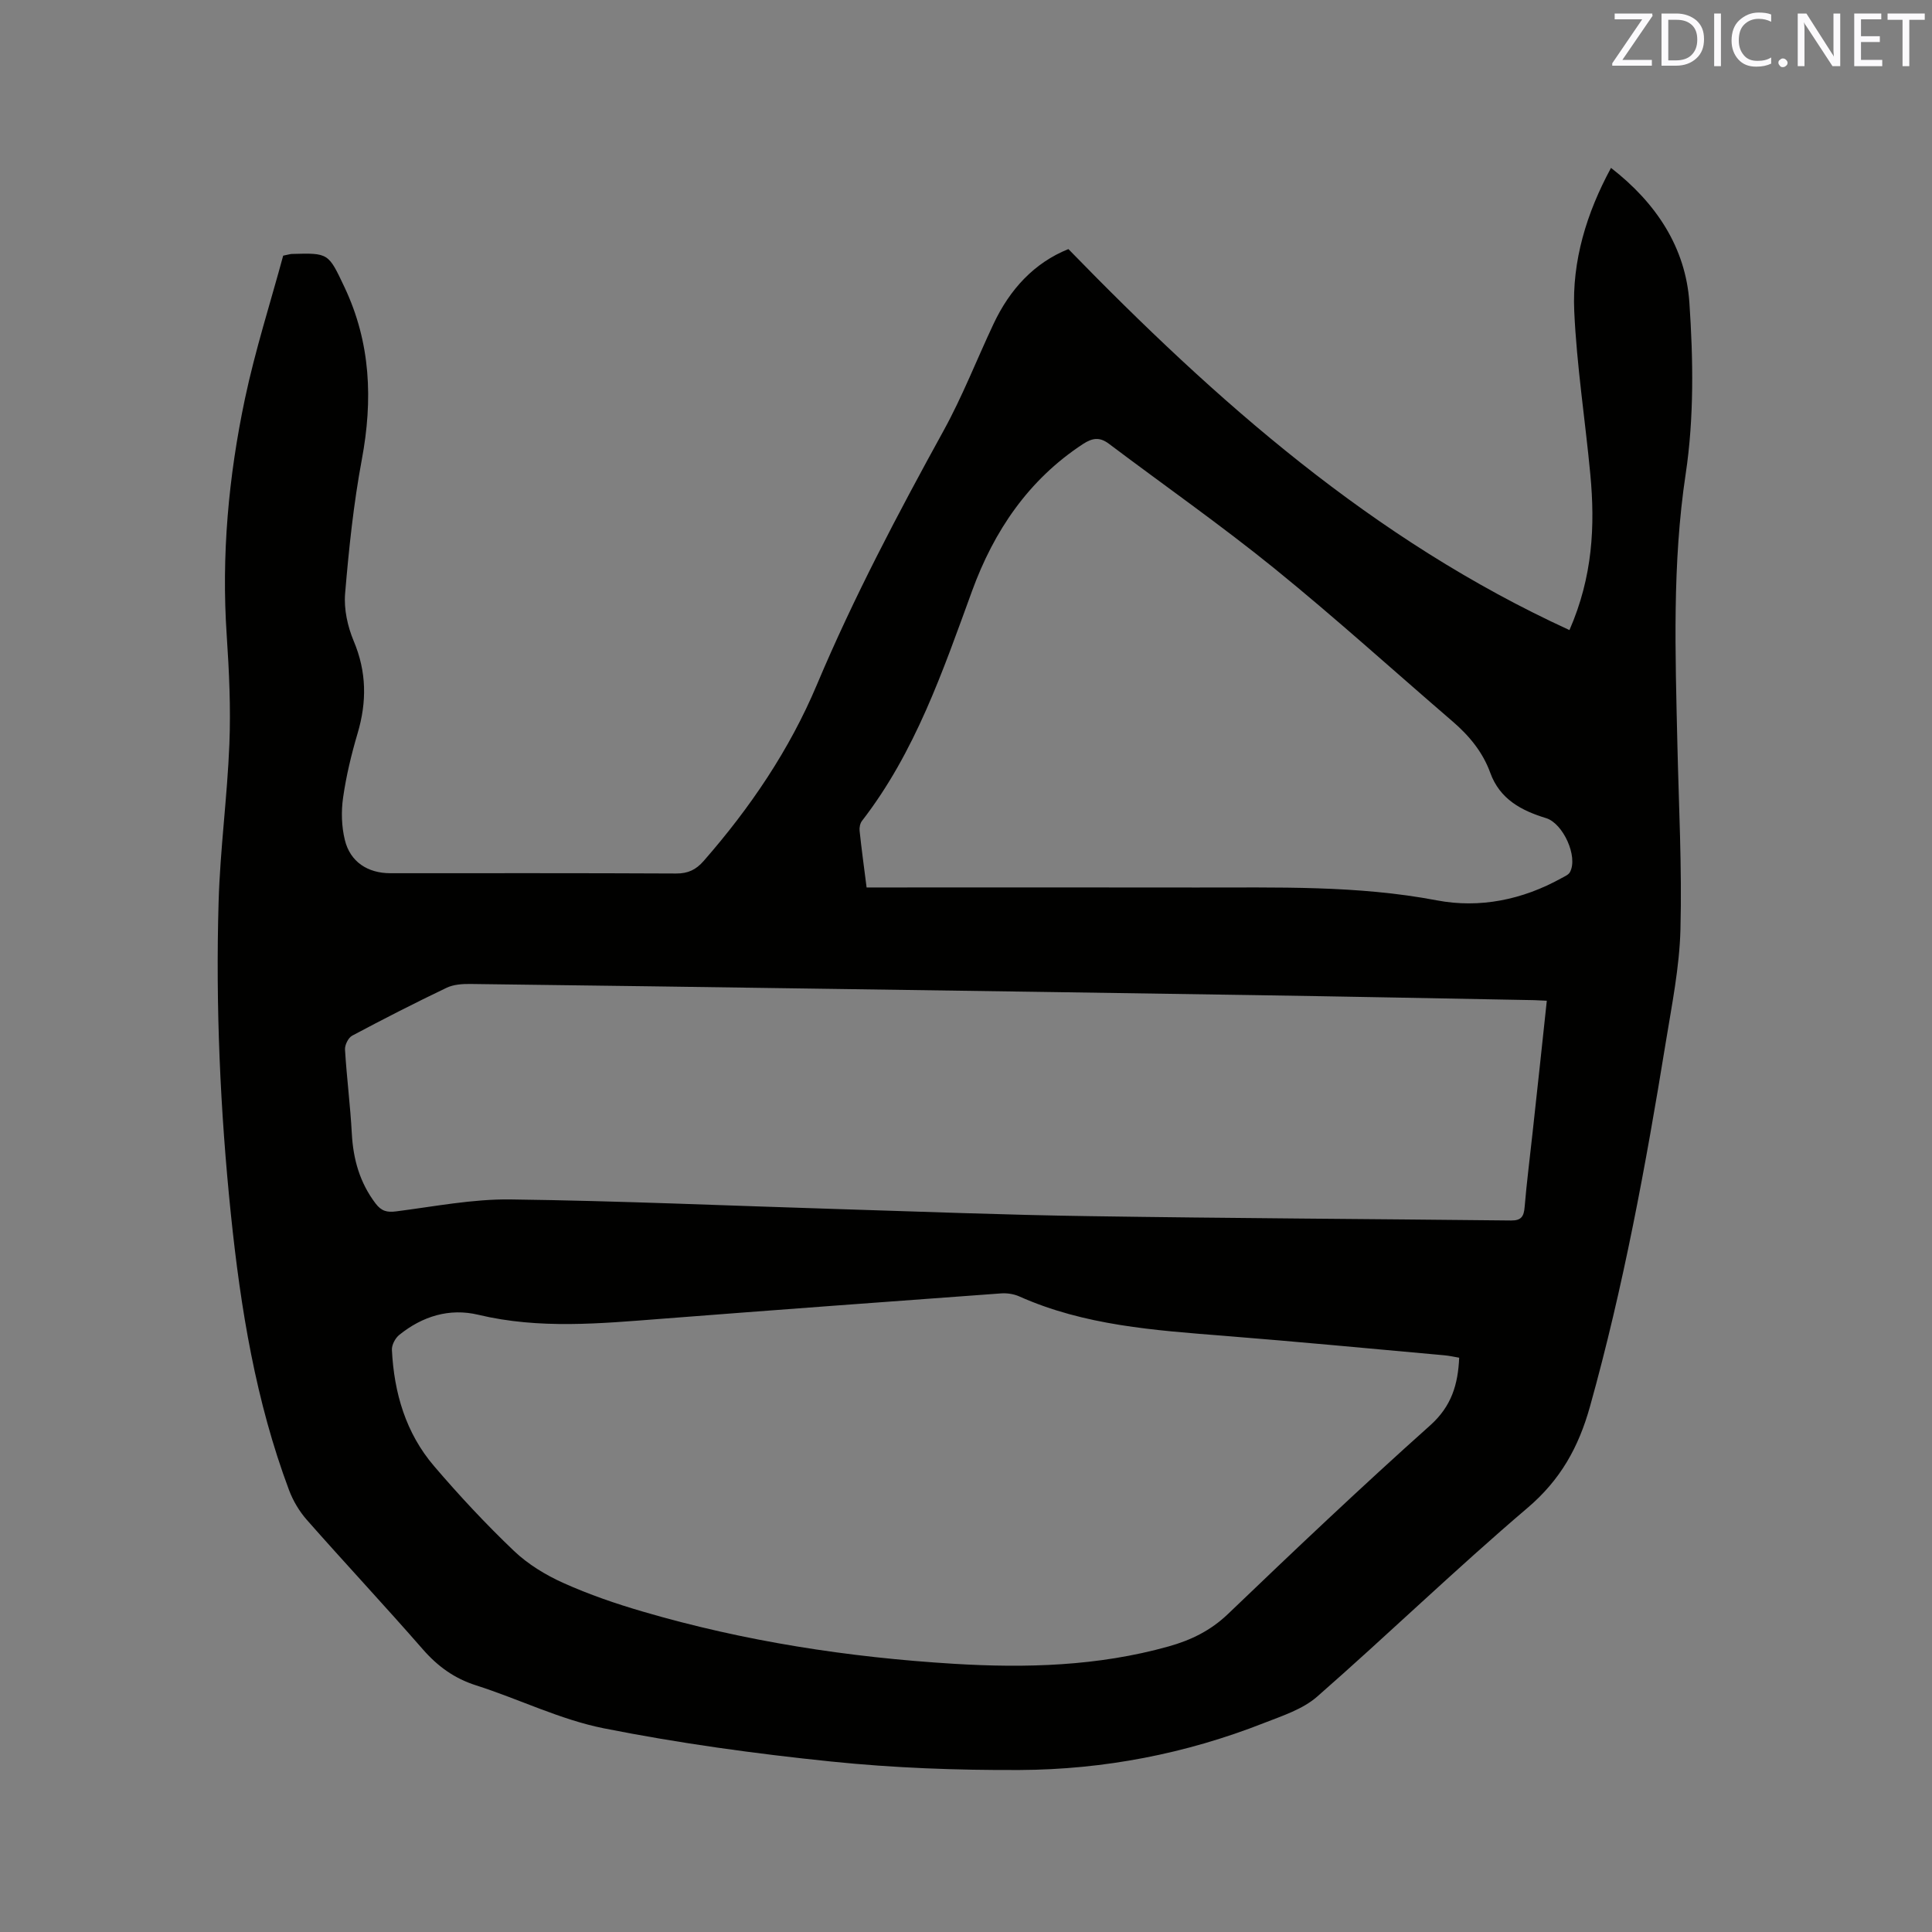 <svg enable-background="new 0 0 400 400" viewBox="0 0 400 400" xmlns="http://www.w3.org/2000/svg"><rect x="0" y="0" width="400" height="400" fill="#808080" stroke="none"/><path d="m324.94 130.45c4.83-11.07 5.32-21.58 4.32-32.23-1.06-11.27-2.82-22.5-3.33-33.8-.47-10.4 2.53-20.27 7.61-29.66 9.34 7.24 15.46 16.48 16.23 27.9.8 11.77.98 23.86-.77 35.47-2.8 18.63-2.14 37.17-1.72 55.79.29 12.83.97 25.66.64 38.47-.2 7.89-1.8 15.76-3.07 23.59-4.11 25.3-8.75 50.48-15.66 75.22-2.36 8.44-6.1 15.18-12.93 20.99-14.85 12.64-28.89 26.23-43.56 39.08-2.98 2.61-7.17 3.96-10.98 5.45-16.24 6.39-33.19 9.65-50.57 9.74-13.01.06-26.08-.42-39.01-1.75-15.78-1.62-31.57-3.79-47.12-6.88-9.04-1.8-17.57-6.06-26.44-8.89-4.52-1.44-7.96-3.94-11.05-7.48-7.88-9.03-16.07-17.78-23.99-26.77-1.56-1.77-2.86-3.95-3.69-6.16-6.9-18.39-10.03-37.62-12.04-57.04-2.22-21.54-3.18-43.15-2.55-64.79.32-10.9 1.8-21.76 2.23-32.65.3-7.48-.05-15.02-.55-22.5-1.12-16.53.37-32.86 3.77-48.98 2.14-10.11 5.31-20 7.92-29.64 1.16-.23 1.46-.34 1.77-.35 7.68-.23 7.58-.18 10.92 6.87 5.44 11.5 5.9 23.34 3.59 35.7-1.71 9.15-2.68 18.46-3.46 27.74-.27 3.21.51 6.79 1.77 9.8 2.7 6.4 2.75 12.62.81 19.16-1.29 4.36-2.36 8.82-3 13.31-.41 2.86-.32 5.96.37 8.76 1.1 4.52 4.74 6.87 9.41 6.87 19.73 0 39.45-.04 59.18.06 2.47.01 4.11-.78 5.7-2.6 9.63-11.01 17.76-23 23.44-36.49 7.62-18.09 16.76-35.38 26.21-52.56 3.92-7.12 6.89-14.77 10.36-22.14 3.37-7.16 8.42-12.65 15.5-15.49 30.63 31.49 63.02 60.21 103.74 78.88zm-22.83 150.65c-1.01-.17-2.03-.41-3.06-.5-15.19-1.37-30.38-2.82-45.58-4.03-14.47-1.15-28.93-2.13-42.46-8.17-1.11-.49-2.48-.7-3.69-.62-23.45 1.71-46.9 3.44-70.35 5.26-12.68.98-25.31 2.19-37.94-.83-5.98-1.43-11.58.3-16.37 4.17-.83.67-1.57 2.07-1.52 3.1.44 8.89 2.87 17.21 8.72 24.05 5.22 6.11 10.73 12.02 16.55 17.57 2.91 2.77 6.57 5 10.26 6.65 5.29 2.38 10.83 4.28 16.41 5.91 21.02 6.16 42.57 9.48 64.39 10.81 14.95.91 29.86.5 44.46-3.59 4.65-1.3 8.7-3.27 12.31-6.72 13.77-13.2 27.62-26.33 41.85-39.04 4.44-3.97 5.77-8.46 6.02-14.02zm18.14-73.91c-1.17-.05-1.89-.1-2.61-.12-19.49-.36-38.98-.75-58.47-1.05-28.92-.46-57.85-.86-86.78-1.28-25-.36-50.01-.72-75.01-1.02-1.65-.02-3.48.1-4.92.79-6.59 3.15-13.1 6.48-19.54 9.91-.81.43-1.55 1.93-1.49 2.89.35 5.8 1.1 11.59 1.41 17.39.29 5.33 1.65 10.16 4.92 14.47 1.21 1.59 2.37 1.88 4.28 1.63 7.87-1 15.78-2.57 23.65-2.47 22.66.29 45.31 1.31 67.97 2 17.26.53 34.52 1.21 51.78 1.46 29.14.44 58.28.58 87.42.9 2.14.02 2.64-.87 2.8-2.8.42-5.07 1.08-10.11 1.62-15.17 1-9.03 1.96-18.09 2.97-27.53zm-140.83-23.45h4.14c21.41 0 42.83-.03 64.24.01 16.6.03 33.19-.48 49.69 2.66 8.89 1.69 17.73-.12 25.8-4.6.63-.35 1.44-.68 1.75-1.24 1.74-3.22-1.43-10.11-4.93-11.18-5.1-1.56-9.58-3.9-11.57-9.4-1.55-4.28-4.37-7.68-7.8-10.63-12.29-10.57-24.31-21.47-36.9-31.68-11.1-8.99-22.83-17.2-34.25-25.8-1.9-1.43-3.39-1.24-5.37.05-11.31 7.41-18.45 18.05-22.96 30.41-6.07 16.63-11.77 33.37-22.79 47.61-.4.51-.57 1.38-.5 2.05.4 3.8.92 7.57 1.45 11.74z" fill="#010100"/><g fill="#fbfafc"><path d="m342.2 3.2-6.3 9.2h6.1v1.2h-8.2v-.5l6.2-9.1h-5.7v-1.2h7.8v.4z"/><path d="m344 13.7v-10.9h3.1c1.6 0 3 .5 4.1 1.4 1.1 1 1.6 2.2 1.6 3.9s-.5 3-1.6 4-2.5 1.5-4.2 1.5h-3zm1.4-9.6v8.4h1.6c1.4 0 2.5-.4 3.2-1.1.8-.8 1.2-1.8 1.2-3.2s-.4-2.4-1.2-3.1-1.8-1-3.1-1z"/><path d="m356.3 2.8v10.9h-1.4v-10.9z"/><path d="m366.6 13.2c-.8.4-1.8.6-3 .6-1.6 0-2.8-.5-3.7-1.5s-1.4-2.3-1.4-3.9c0-1.7.5-3.2 1.6-4.2s2.4-1.6 4-1.6c1 0 1.9.1 2.6.4v1.5c-.8-.4-1.6-.6-2.6-.6-1.2 0-2.2.4-3 1.2s-1.1 1.9-1.1 3.3c0 1.3.4 2.3 1.1 3.1s1.6 1.1 2.8 1.1c1.1 0 2-.2 2.8-.7v1.3z"/><path d="m368.2 13c0-.3.1-.5.3-.6.2-.2.4-.3.6-.3.3 0 .5.1.7.3s.3.4.3.6-.1.5-.3.6c-.2.2-.4.3-.7.3s-.5-.1-.6-.3c-.2-.2-.3-.4-.3-.6z"/><path d="m381.1 13.7h-1.7l-5.5-8.4c-.2-.2-.3-.5-.4-.7 0 .2.1.8.1 1.5v7.6h-1.4v-10.9h1.8l5.3 8.3c.3.4.4.6.4.8 0-.3-.1-.8-.1-1.6v-7.5h1.4v10.9z"/><path d="m389.7 13.7h-5.8v-10.9h5.6v1.2h-4.2v3.5h3.9v1.2h-3.9v3.7h4.4z"/><path d="m398.4 4.1h-3.1v9.6h-1.4v-9.6h-3.1v-1.3h7.7v1.3z"/></g></svg>